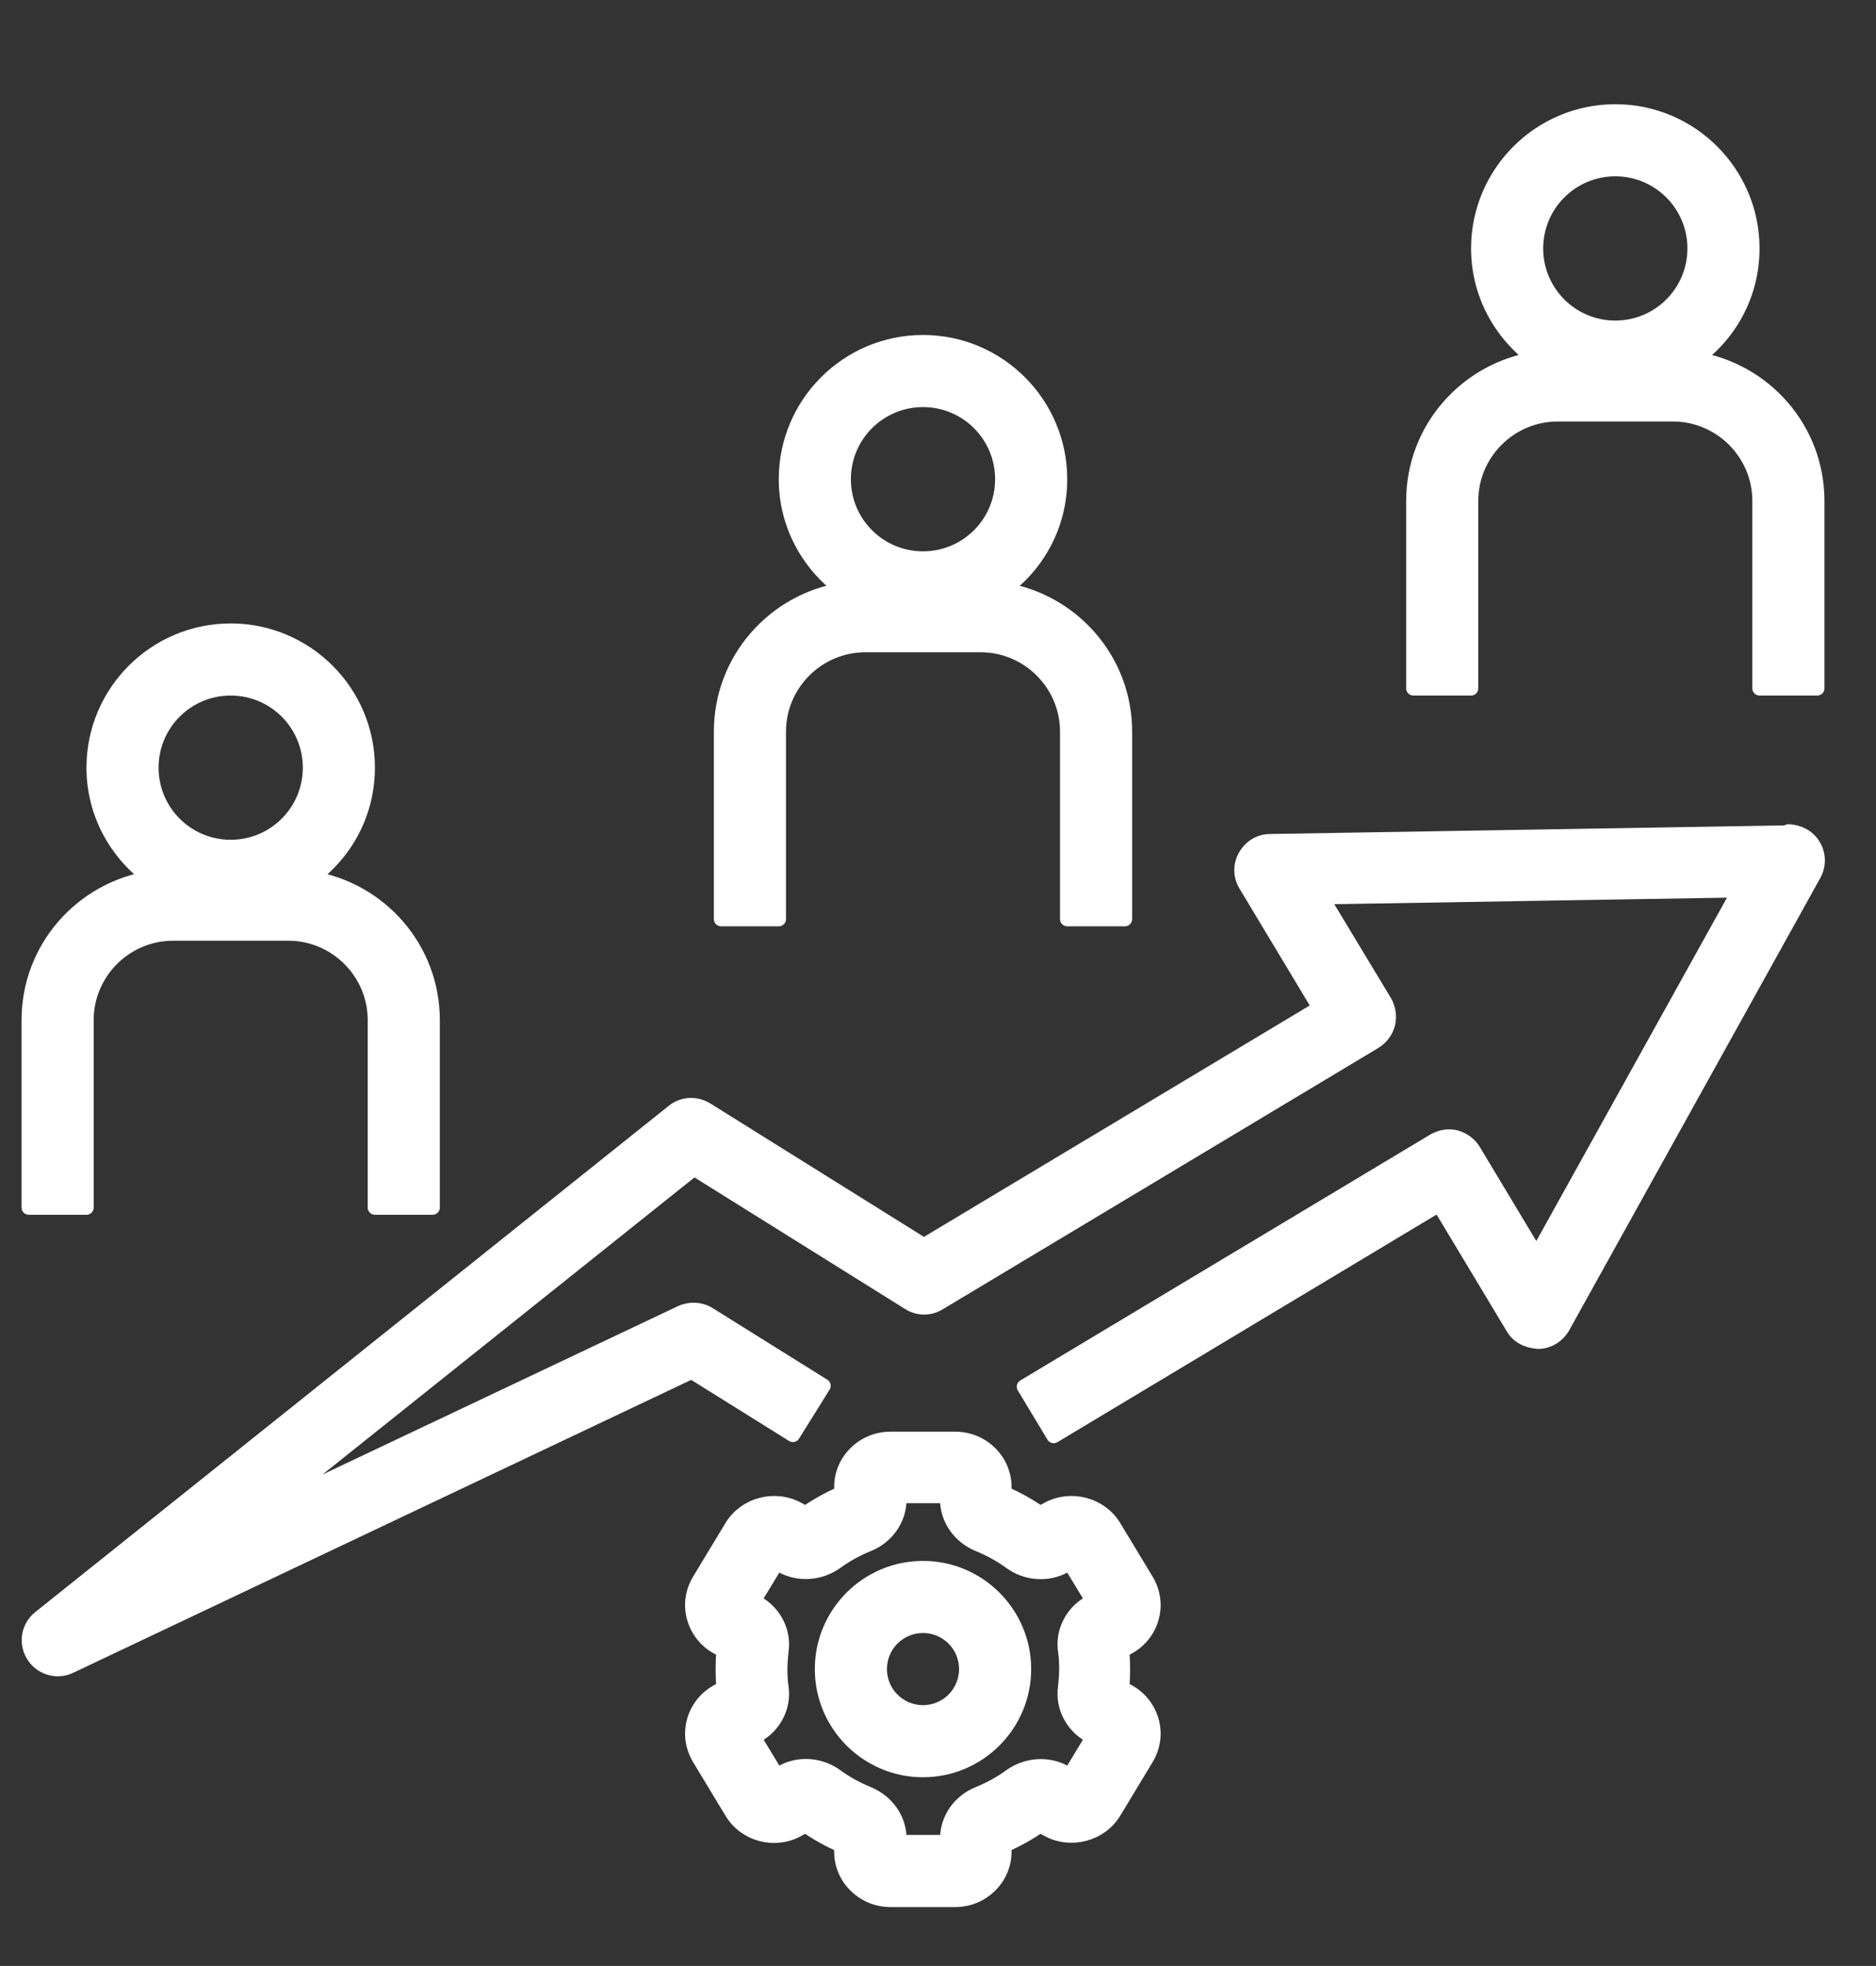 <?xml version="1.0" encoding="UTF-8" standalone="no"?>
<!DOCTYPE svg PUBLIC "-//W3C//DTD SVG 1.1//EN" "http://www.w3.org/Graphics/SVG/1.1/DTD/svg11.dtd">
<svg width="100%" height="100%" viewBox="0 0 271 284" version="1.1" xmlns="http://www.w3.org/2000/svg" xmlns:xlink="http://www.w3.org/1999/xlink" xml:space="preserve" xmlns:serif="http://www.serif.com/" style="fill-rule:evenodd;clip-rule:evenodd;stroke-linejoin:round;stroke-miterlimit:2;">
    <rect x="0" y="0" width="271" height="284" fill="#333333" stroke="none"/>
    <g transform="matrix(1,0,0,1,-1829.49,-484.54)">
        <g id="Ebene-1" serif:id="Ebene 1">
        </g>
        <g id="Ebene-11" serif:id="Ebene 1">
        </g>
        <g id="Artboard9" transform="matrix(1,0,0,1,658.183,-1183.61)">
            <rect x="1171.31" y="1668.15" width="270.534" height="283.478" style="fill:none;"/>
            <g id="noun-employee-training-5725354.svg" transform="matrix(4.167,0,0,4.167,1304.64,1846.76)">
                <g transform="matrix(1,0,0,1,-32,-40)">
                    <g>
                        <path d="M24.06,56.81C23.94,57.25 24.01,57.7 24.24,58.09L25.37,59.96C25.84,60.74 26.87,61.01 27.67,60.56L27.93,60.42C28.32,60.69 28.74,60.93 29.17,61.11L29.17,61.33C29.17,62.25 29.93,63 30.87,63L33.12,63C34.06,63 34.82,62.25 34.82,61.33L34.82,61.11C35.26,60.92 35.67,60.69 36.06,60.42L36.32,60.56C37.12,61 38.15,60.73 38.62,59.96L39.75,58.09C39.98,57.7 40.05,57.25 39.93,56.81C39.81,56.37 39.52,56 39.12,55.78L38.9,55.66C38.92,55.45 38.93,55.23 38.93,55.01C38.93,54.79 38.92,54.57 38.9,54.36L39.12,54.24C39.52,54.02 39.82,53.64 39.93,53.21C40.05,52.77 39.98,52.32 39.75,51.93L38.62,50.06C38.15,49.29 37.12,49.02 36.32,49.46L36.06,49.6C35.67,49.33 35.25,49.09 34.82,48.91L34.82,48.69C34.82,47.77 34.06,47.02 33.12,47.02L30.87,47.02C29.93,47.02 29.17,47.77 29.17,48.69L29.17,48.91C28.73,49.1 28.32,49.33 27.93,49.6L27.67,49.46C26.87,49.02 25.84,49.29 25.37,50.06L24.24,51.93C24.01,52.32 23.94,52.77 24.06,53.21C24.18,53.65 24.47,54.02 24.87,54.24L25.09,54.36C25.07,54.57 25.06,54.79 25.06,55.01C25.06,55.23 25.07,55.45 25.09,55.66L24.87,55.78C24.47,56 24.17,56.38 24.06,56.81ZM27.05,55C27.05,54.79 27.07,54.58 27.09,54.37C27.19,53.7 26.84,53.03 26.24,52.7L26.13,52.64L26.93,51.32L27.11,51.42C27.69,51.74 28.43,51.69 28.99,51.29C29.33,51.04 29.7,50.84 30.09,50.68C30.75,50.42 31.18,49.8 31.18,49.12L31.18,49L32.84,49L32.84,49.12C32.84,49.8 33.27,50.41 33.93,50.68C34.32,50.84 34.69,51.04 35.03,51.29C35.58,51.69 36.32,51.75 36.91,51.42L37.09,51.32L37.89,52.64L37.78,52.7C37.17,53.03 36.83,53.71 36.93,54.37C36.96,54.58 36.97,54.78 36.97,55C36.97,55.22 36.95,55.42 36.93,55.63C36.83,56.3 37.18,56.97 37.78,57.3L37.89,57.36L37.09,58.68L36.91,58.58C36.33,58.26 35.59,58.31 35.03,58.71C34.69,58.96 34.32,59.16 33.93,59.32C33.27,59.58 32.84,60.2 32.84,60.88L32.84,61L31.18,61L31.18,60.88C31.18,60.2 30.75,59.59 30.09,59.32C29.7,59.16 29.33,58.96 28.99,58.71C28.44,58.31 27.7,58.25 27.11,58.58L26.93,58.68L26.13,57.36L26.24,57.3C26.85,56.97 27.19,56.29 27.09,55.63C27.06,55.42 27.05,55.22 27.05,55Z" style="fill:white;fill-rule:nonzero;stroke:white;stroke-width:0.5px;"/>
                        <path d="M32,58.5C33.93,58.5 35.5,56.93 35.5,55C35.5,53.07 33.93,51.5 32,51.5C30.07,51.5 28.5,53.07 28.5,55C28.5,56.93 30.07,58.5 32,58.5ZM32,53.5C32.83,53.5 33.5,54.17 33.5,55C33.5,55.83 32.83,56.5 32,56.5C31.17,56.5 30.5,55.83 30.5,55C30.5,54.17 31.17,53.5 32,53.5Z" style="fill:white;fill-rule:nonzero;stroke:white;stroke-width:0.5px;"/>
                        <path d="M3,32.5C3,30.85 4.35,29.5 6,29.5L10,29.5C11.65,29.5 13,30.85 13,32.5L13,39L15,39L15,32.5C15,30.01 13.17,27.96 10.79,27.58C11.98,26.72 12.75,25.33 12.75,23.75C12.75,21.13 10.62,19 8,19C5.38,19 3.25,21.13 3.25,23.75C3.25,25.33 4.03,26.71 5.21,27.58C2.83,27.96 1,30.01 1,32.5L1,39L3,39L3,32.5ZM8,21C9.52,21 10.75,22.23 10.75,23.75C10.75,25.27 9.52,26.5 8,26.5C6.48,26.5 5.25,25.27 5.25,23.75C5.25,22.23 6.48,21 8,21Z" style="fill:white;fill-rule:nonzero;stroke:white;stroke-width:0.5px;"/>
                        <path d="M27,22.5C27,20.85 28.35,19.5 30,19.5L34,19.5C35.65,19.5 37,20.85 37,22.5L37,29L39,29L39,22.5C39,20.01 37.17,17.96 34.79,17.58C35.98,16.72 36.75,15.33 36.75,13.75C36.75,11.13 34.62,9 32,9C29.38,9 27.25,11.13 27.25,13.75C27.25,15.33 28.03,16.71 29.21,17.58C26.83,17.96 25,20.01 25,22.5L25,29L27,29L27,22.5ZM32,11C33.52,11 34.75,12.23 34.75,13.75C34.75,15.27 33.52,16.5 32,16.5C30.48,16.5 29.25,15.27 29.25,13.75C29.25,12.23 30.48,11 32,11Z" style="fill:white;fill-rule:nonzero;stroke:white;stroke-width:0.5px;"/>
                        <path d="M58.79,9.58C59.98,8.72 60.75,7.33 60.75,5.75C60.75,3.13 58.62,1 56,1C53.38,1 51.25,3.13 51.25,5.75C51.25,7.33 52.03,8.71 53.21,9.58C50.83,9.96 49,12.01 49,14.5L49,21L51,21L51,14.5C51,12.85 52.35,11.5 54,11.5L58,11.5C59.65,11.5 61,12.85 61,14.5L61,21L63,21L63,14.5C63,12.01 61.17,9.96 58.79,9.58ZM56,8.5C54.48,8.5 53.25,7.27 53.25,5.75C53.25,4.23 54.48,3 56,3C57.52,3 58.75,4.23 58.75,5.75C58.75,7.27 57.52,8.5 56,8.5Z" style="fill:white;fill-rule:nonzero;stroke:white;stroke-width:0.5px;"/>
                        <path d="M61.98,26L44.03,26.3C43.67,26.3 43.35,26.5 43.17,26.82C42.99,27.14 43,27.51 43.19,27.82L45.75,32.08L32.03,40.31L24.49,35.6C24.13,35.38 23.67,35.4 23.34,35.67L1.38,53.22C0.98,53.54 0.89,54.1 1.16,54.53C1.35,54.83 1.67,55 2.01,55C2.15,55 2.3,54.97 2.44,54.9L23.98,44.69L27.49,46.88L28.55,45.18L24.58,42.7C24.29,42.52 23.93,42.5 23.62,42.64L9.35,49.4L24.06,37.65L31.52,42.31C31.84,42.51 32.24,42.51 32.56,42.31L47.66,33.25C47.89,33.11 48.05,32.89 48.12,32.63C48.18,32.37 48.14,32.1 48.01,31.87L45.82,28.24L60.3,28L53.27,40.66L51.09,37.03C50.95,36.8 50.73,36.64 50.48,36.57C50.23,36.5 49.95,36.55 49.72,36.68L35.5,45.21L36.53,46.92L49.89,38.9L52.45,43.16C52.63,43.47 52.94,43.62 53.32,43.65C53.68,43.65 54,43.45 54.18,43.14L62.89,27.45C63.06,27.14 63.06,26.76 62.87,26.45C62.69,26.14 62.34,25.97 62,25.96L61.98,26Z" style="fill:white;fill-rule:nonzero;stroke:white;stroke-width:0.5px;"/>
                    </g>
                </g>
            </g>
        </g>
    </g>
</svg>
